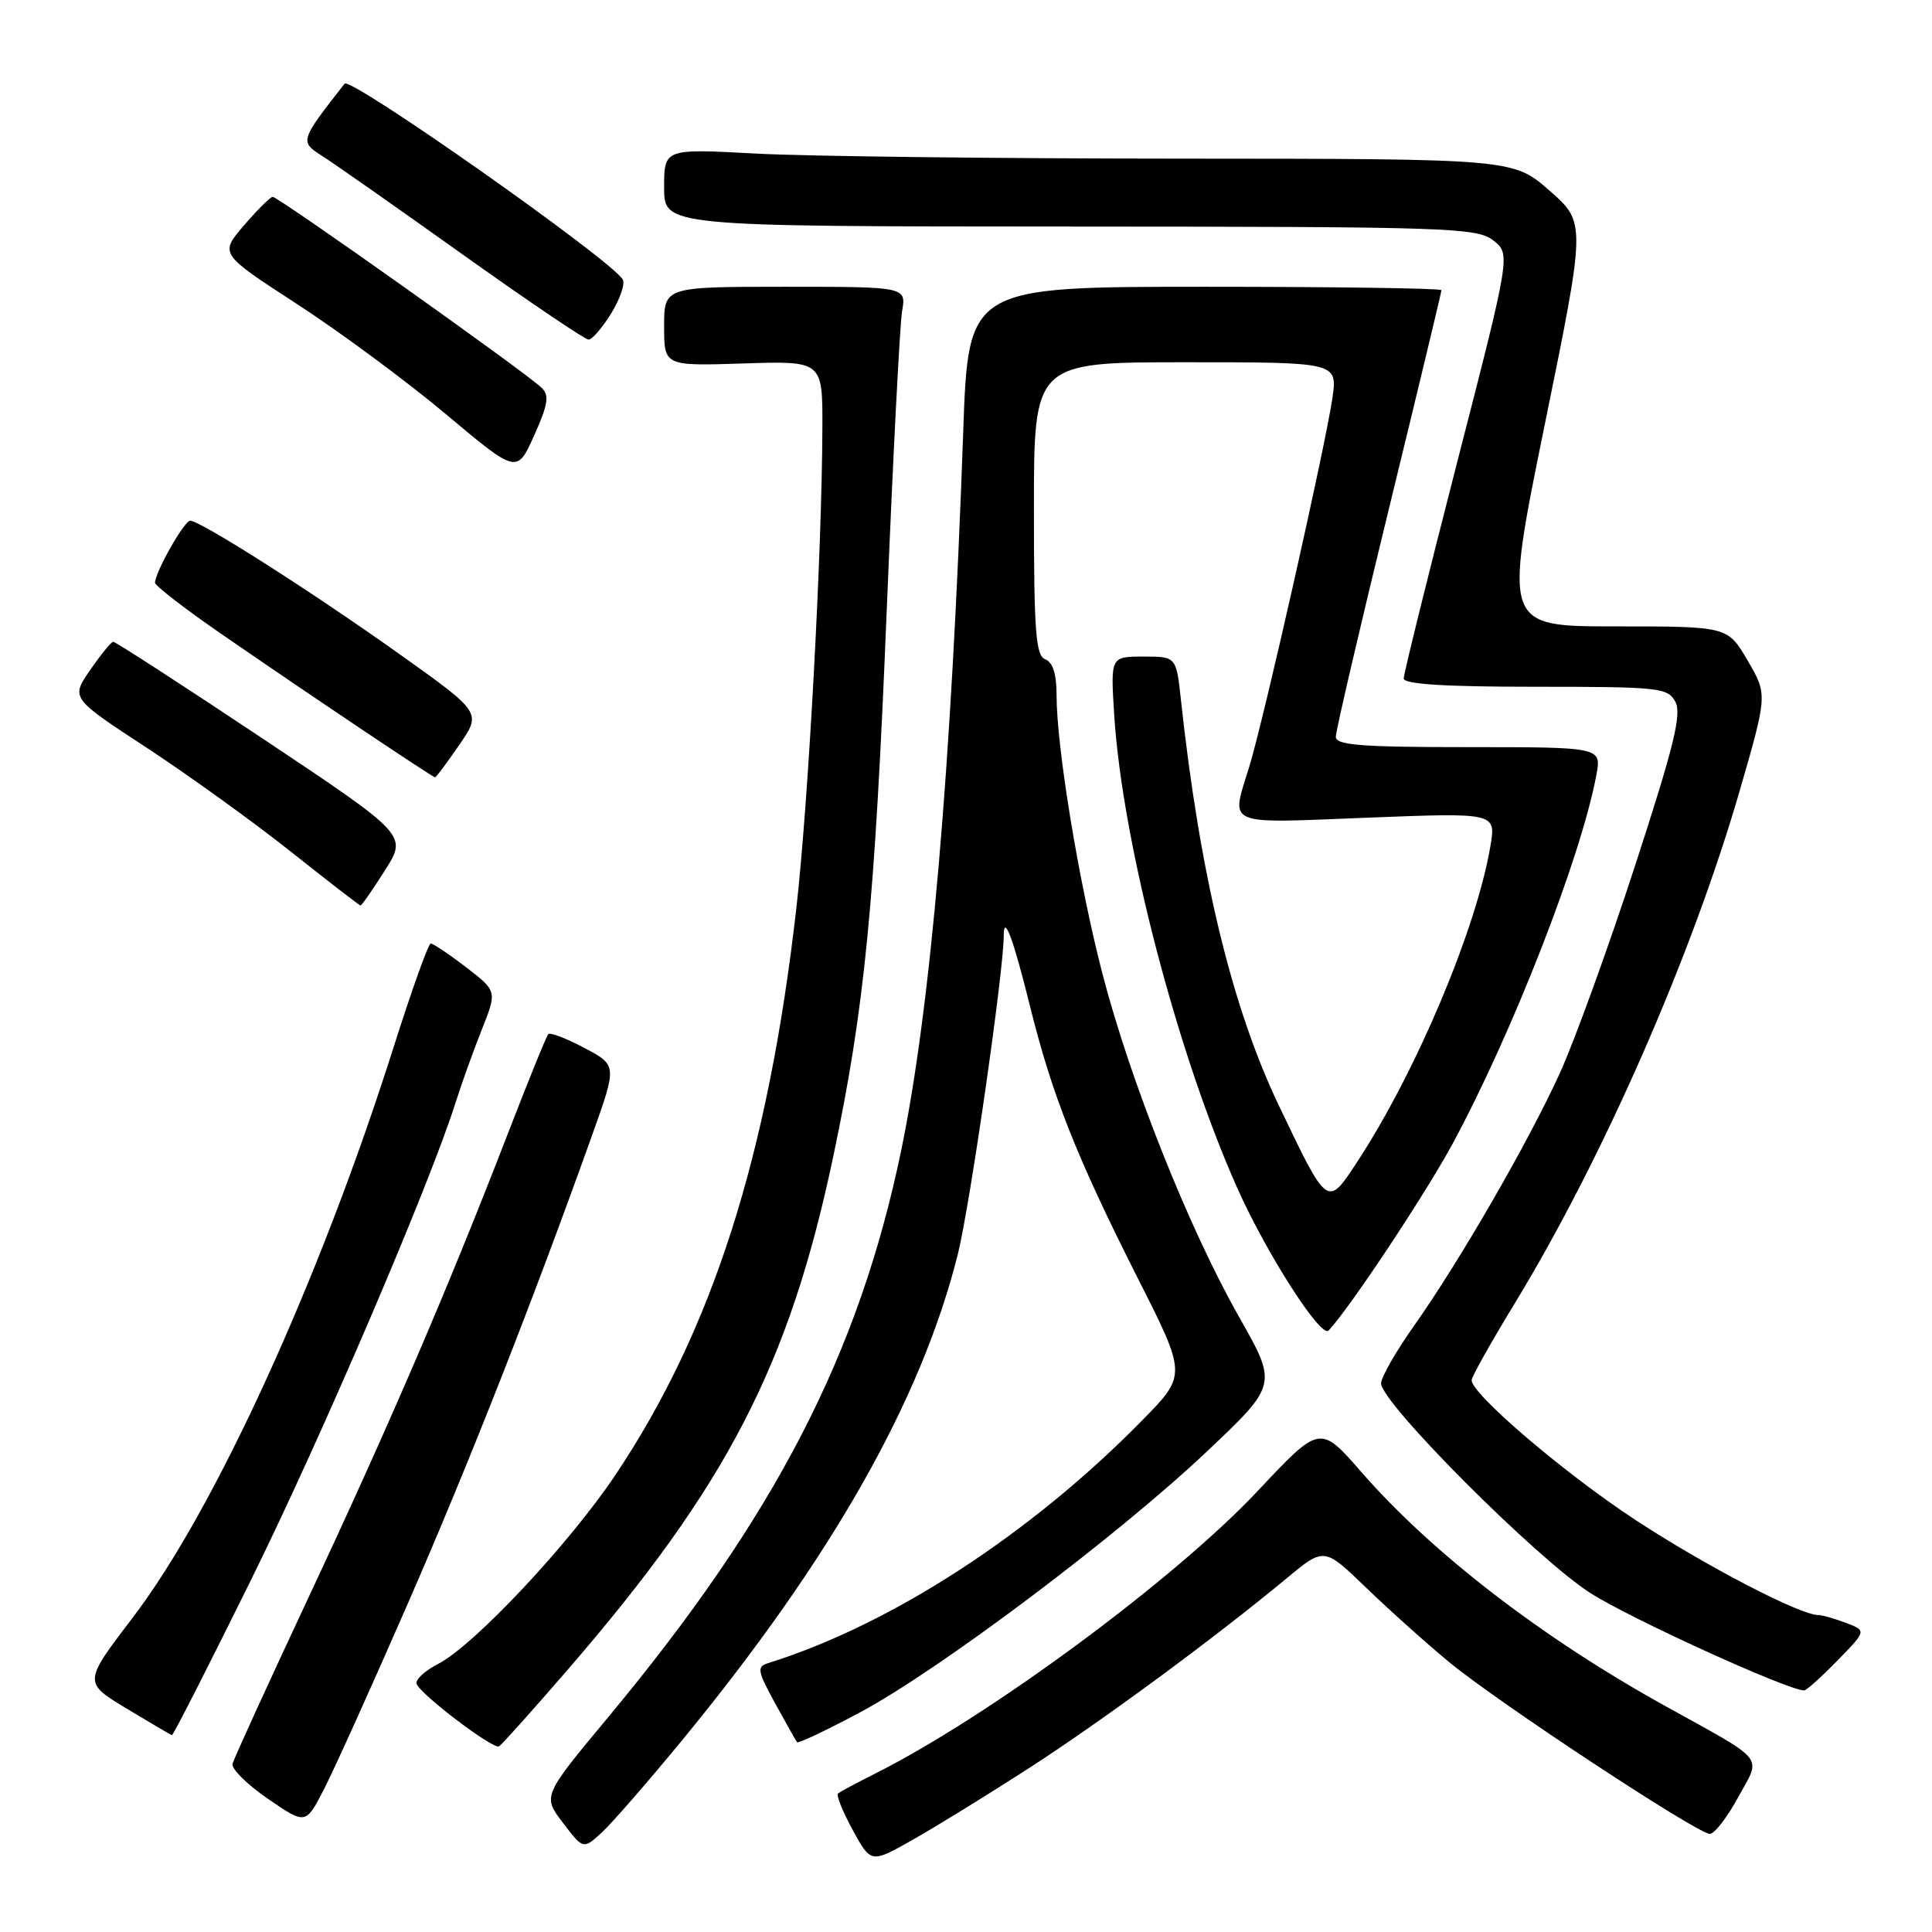 <?xml version="1.0" encoding="UTF-8" standalone="no"?>
<!DOCTYPE svg PUBLIC "-//W3C//DTD SVG 1.1//EN" "http://www.w3.org/Graphics/SVG/1.1/DTD/svg11.dtd" >
<svg xmlns="http://www.w3.org/2000/svg" xmlns:xlink="http://www.w3.org/1999/xlink" version="1.1" viewBox="0 0 256 256">
 <g >
 <path fill="currentColor"
d=" M 136.31 234.31 C 146.05 228.02 160.92 217.07 170.48 209.14 C 175.45 205.01 175.45 205.01 180.98 210.34 C 184.01 213.27 188.97 217.72 192.00 220.22 C 198.36 225.50 224.92 243.00 226.57 243.00 C 227.18 243.00 228.88 240.79 230.35 238.09 C 233.38 232.53 234.23 233.58 220.50 225.97 C 204.27 216.97 189.74 205.77 180.44 195.11 C 174.91 188.77 174.91 188.77 166.70 197.51 C 155.73 209.21 131.14 227.38 116.00 234.99 C 113.53 236.23 111.29 237.43 111.04 237.66 C 110.79 237.89 111.67 240.07 113.00 242.50 C 115.41 246.91 115.41 246.91 120.96 243.77 C 124.00 242.05 130.92 237.79 136.31 234.31 Z  M 90.46 230.50 C 110.19 206.48 122.07 185.53 126.92 166.18 C 128.51 159.84 133.00 128.68 133.00 124.00 C 133.00 120.98 134.25 124.33 136.45 133.20 C 139.40 145.12 142.62 153.24 150.75 169.35 C 157.25 182.19 157.25 182.19 151.37 188.18 C 136.57 203.28 118.08 215.28 101.79 220.37 C 100.26 220.85 100.35 221.39 102.71 225.70 C 104.16 228.34 105.46 230.66 105.61 230.85 C 105.75 231.05 109.48 229.29 113.88 226.94 C 124.36 221.36 148.04 203.56 159.89 192.36 C 169.28 183.48 169.28 183.48 164.18 174.49 C 157.52 162.75 149.77 143.27 146.06 128.95 C 142.93 116.84 140.00 99.03 140.00 92.09 C 140.00 89.32 139.50 87.75 138.50 87.36 C 137.24 86.88 137.00 83.71 137.00 67.39 C 137.00 48.00 137.00 48.00 157.11 48.00 C 177.23 48.00 177.23 48.00 176.55 52.75 C 175.64 59.05 167.50 95.16 165.56 101.50 C 163.08 109.58 161.99 109.10 181.12 108.35 C 198.23 107.68 198.23 107.68 197.49 112.09 C 195.64 123.06 187.68 141.96 179.91 153.84 C 175.85 160.04 175.97 160.12 169.46 146.50 C 163.23 133.47 158.98 115.85 156.48 92.75 C 155.86 87.00 155.86 87.00 151.51 87.00 C 147.15 87.00 147.15 87.00 147.64 94.75 C 148.70 111.60 156.03 139.72 163.98 157.50 C 167.88 166.21 175.05 177.37 176.05 176.30 C 178.86 173.30 188.78 158.36 192.44 151.62 C 200.37 136.96 209.48 113.64 211.52 102.73 C 212.22 99.00 212.22 99.00 194.61 99.00 C 180.33 99.00 177.00 98.74 177.00 97.62 C 177.00 96.87 180.15 83.34 184.00 67.57 C 187.85 51.80 191.00 38.69 191.00 38.45 C 191.00 38.20 176.89 38.00 159.65 38.00 C 128.30 38.00 128.30 38.00 127.63 57.25 C 126.06 101.82 123.31 133.67 119.40 152.50 C 113.80 179.45 102.68 200.96 80.62 227.50 C 71.89 237.99 71.89 237.99 74.59 241.53 C 77.29 245.07 77.29 245.07 79.77 242.79 C 81.13 241.53 85.94 236.00 90.46 230.50 Z  M 54.03 212.50 C 62.15 193.90 70.51 172.65 78.46 150.41 C 81.77 141.15 81.77 141.15 77.44 138.86 C 75.05 137.59 72.90 136.77 72.65 137.03 C 72.40 137.29 69.94 143.35 67.18 150.50 C 59.35 170.76 51.65 188.68 40.96 211.50 C 35.55 223.05 30.99 233.04 30.81 233.71 C 30.64 234.37 32.75 236.46 35.50 238.35 C 40.50 241.78 40.50 241.78 42.90 237.14 C 44.22 234.59 49.23 223.50 54.03 212.50 Z  M 75.21 221.26 C 96.32 196.86 104.56 180.95 110.40 153.29 C 114.56 133.57 115.90 119.98 117.48 81.29 C 118.30 61.06 119.23 43.04 119.53 41.25 C 120.09 38.00 120.09 38.00 104.05 38.00 C 88.00 38.00 88.00 38.00 88.00 43.25 C 88.00 48.50 88.00 48.50 98.50 48.16 C 109.00 47.82 109.00 47.82 108.97 56.66 C 108.92 73.09 107.11 106.46 105.50 120.52 C 101.76 153.17 94.39 176.23 81.56 195.42 C 75.44 204.57 62.85 217.99 58.07 220.47 C 56.31 221.37 55.02 222.56 55.20 223.11 C 55.67 224.50 65.36 231.85 66.13 231.40 C 66.48 231.19 70.57 226.63 75.21 221.26 Z  M 33.31 209.25 C 42.68 190.26 56.93 157.00 60.40 146.00 C 61.18 143.53 62.73 139.21 63.85 136.41 C 65.87 131.33 65.87 131.33 61.75 128.16 C 59.49 126.42 57.38 125.01 57.07 125.02 C 56.76 125.04 54.54 131.23 52.15 138.77 C 42.35 169.68 28.43 200.13 17.61 214.31 C 11.04 222.93 11.04 222.93 16.77 226.39 C 19.92 228.29 22.63 229.88 22.78 229.92 C 22.94 229.96 27.68 220.66 33.31 209.25 Z  M 243.46 220.04 C 247.33 216.08 247.33 216.08 244.60 215.04 C 243.10 214.47 241.44 214.00 240.91 214.00 C 238.52 214.00 225.97 207.48 216.78 201.45 C 207.37 195.29 195.00 184.74 195.00 182.88 C 195.00 182.44 197.55 177.89 200.66 172.79 C 212.40 153.52 224.21 126.60 230.57 104.60 C 234.20 92.02 234.20 92.02 231.56 87.51 C 228.92 83.00 228.92 83.00 214.08 83.00 C 199.24 83.00 199.24 83.00 204.69 56.25 C 210.15 29.50 210.15 29.50 205.33 25.27 C 200.50 21.04 200.50 21.04 156.41 21.02 C 132.16 21.01 106.84 20.71 100.16 20.35 C 88.00 19.69 88.00 19.69 88.00 24.85 C 88.00 30.00 88.00 30.00 141.75 30.02 C 191.95 30.04 195.65 30.16 197.84 31.84 C 200.18 33.64 200.18 33.64 193.09 61.22 C 189.19 76.39 186.00 89.29 186.00 89.90 C 186.00 90.66 191.42 91.00 203.46 91.00 C 219.91 91.00 220.99 91.12 222.00 93.00 C 222.86 94.61 221.80 98.91 216.64 114.75 C 213.10 125.61 208.61 137.99 206.66 142.26 C 202.43 151.50 193.43 167.09 187.36 175.68 C 184.96 179.08 183.00 182.50 183.00 183.30 C 183.00 185.89 203.72 206.64 210.77 211.11 C 216.20 214.56 236.84 223.95 239.05 223.99 C 239.35 224.00 241.33 222.22 243.46 220.04 Z  M 51.01 115.32 C 53.98 110.65 53.98 110.65 34.74 97.82 C 24.16 90.77 15.28 85.02 15.00 85.04 C 14.72 85.06 13.35 86.75 11.94 88.79 C 9.38 92.50 9.38 92.50 19.44 99.08 C 24.97 102.71 33.55 108.89 38.50 112.82 C 43.45 116.75 47.62 119.98 47.77 119.98 C 47.92 119.99 49.38 117.90 51.01 115.32 Z  M 60.85 98.71 C 63.81 94.42 63.81 94.42 52.97 86.70 C 41.36 78.43 26.56 69.00 25.20 69.00 C 24.42 69.00 20.62 75.68 20.54 77.21 C 20.52 77.60 24.55 80.71 29.50 84.12 C 41.04 92.08 57.33 103.00 57.65 103.00 C 57.79 103.00 59.23 101.07 60.85 98.71 Z  M 71.78 51.39 C 69.59 49.28 36.78 26.00 36.12 26.08 C 35.78 26.13 34.06 27.85 32.30 29.90 C 29.10 33.63 29.10 33.63 39.36 40.29 C 45.00 43.95 53.87 50.51 59.06 54.86 C 68.50 62.78 68.50 62.78 70.78 57.70 C 72.62 53.60 72.81 52.39 71.78 51.39 Z  M 80.99 41.52 C 82.17 39.60 82.86 37.58 82.51 37.02 C 80.85 34.33 46.43 10.11 45.66 11.09 C 39.73 18.66 39.70 18.76 42.68 20.66 C 44.23 21.64 52.62 27.52 61.32 33.73 C 70.02 39.93 77.52 45.00 77.99 45.00 C 78.46 45.00 79.81 43.43 80.99 41.52 Z "/>
</g>
</svg>